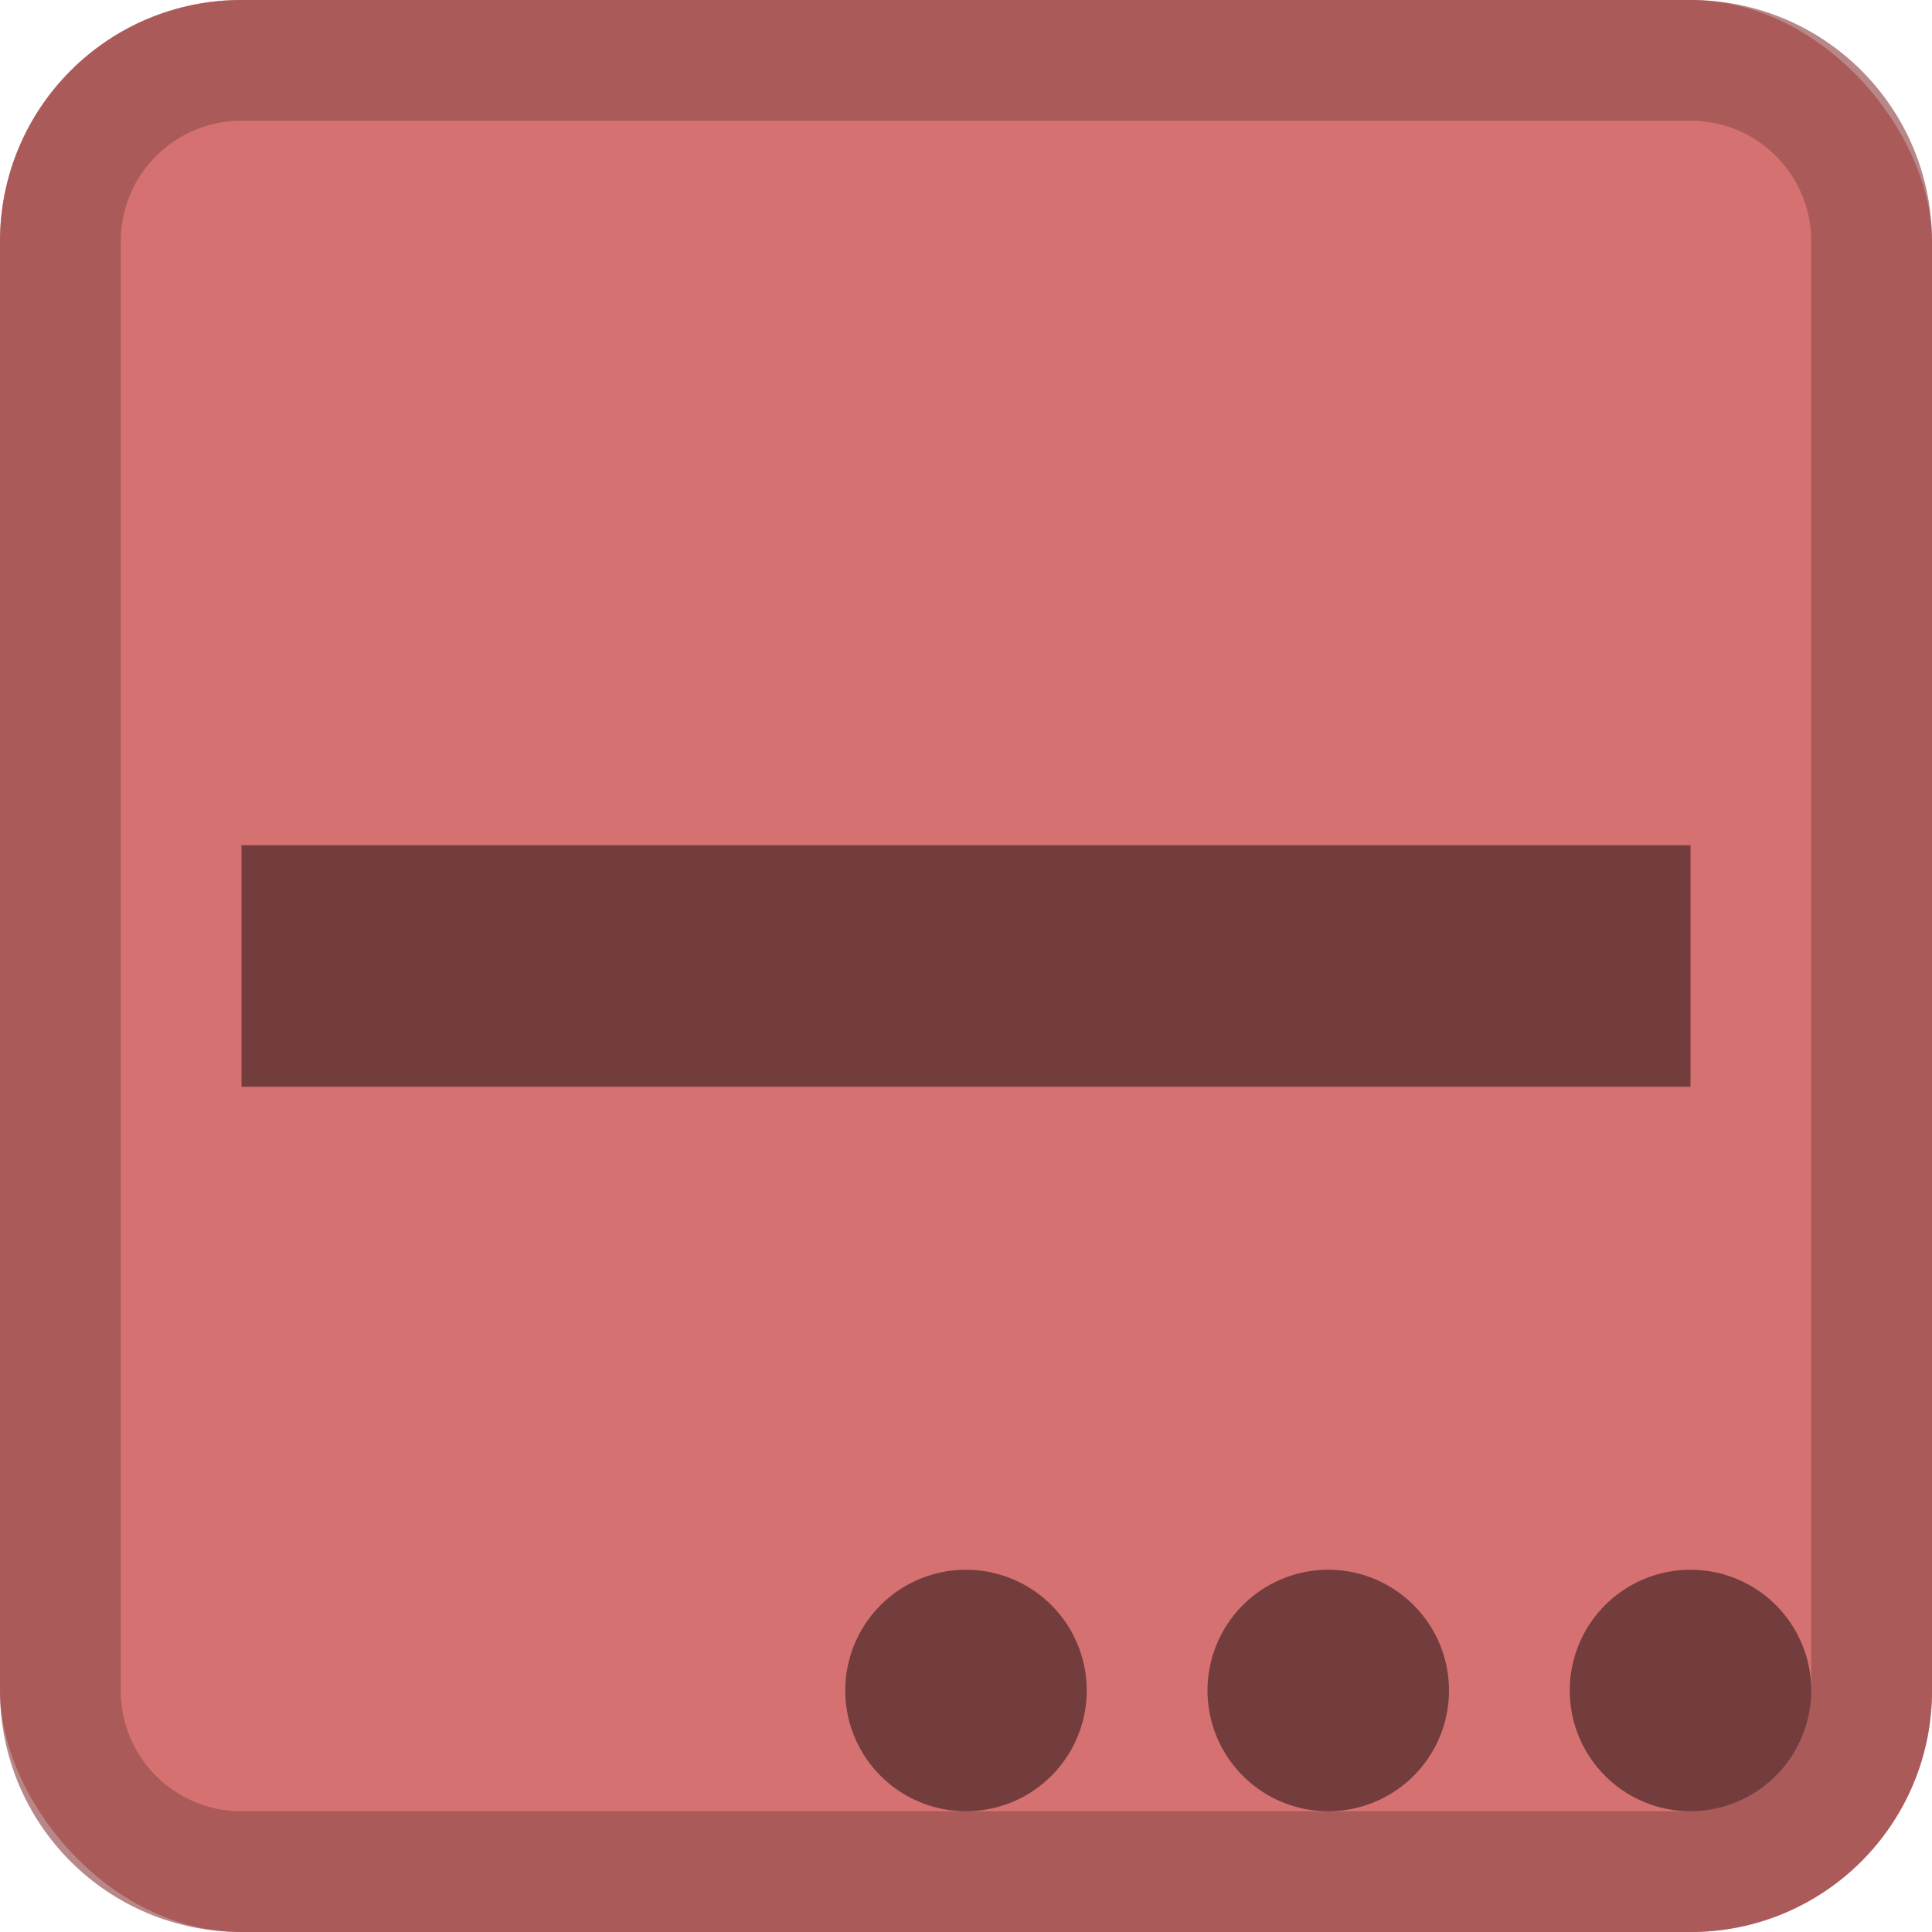 <svg xmlns="http://www.w3.org/2000/svg" id="svg6517" width="16" height="16" version="1.1">
    <style id="current-color-scheme" type="text/css">
        .ColorScheme-Text{color:#232629}
    </style>
    <rect id="rect6503" width="16" height="16" fill="#d67171" rx="2" style="color:#da4453"/>
    <path id="path6505" fill="#d67171" fill-opacity=".6" d="M2 0C.892 0 0 .892 0 2v12c0 1.108.892 2 2 2h12c1.108 0 2-.892 2-2V2c0-1.108-.892-2-2-2zm0 1h12c.554 0 1 .446 1 1v12c0 .554-.446 1-1 1H2c-.554 0-1-.446-1-1V2c0-.554.446-1 1-1z" class="ColorScheme-Text"/>
    <path id="path6506" fill="#000" fill-opacity=".2" d="M2 0C.892 0 0 .892 0 2v12c0 1.108.892 2 2 2h12c1.108 0 2-.892 2-2V2c0-1.108-.892-2-2-2zm0 1h12c.554 0 1 .446 1 1v12c0 .554-.446 1-1 1H2c-.554 0-1-.446-1-1V2c0-.554.446-1 1-1z" class="ColorScheme-Text"/>
    <g id="g6515" fill="#000" fill-opacity=".46">
        <path id="path6507" d="M2 7v2h12V7z"/>
        <path id="path6509" d="M15 14a1 1 0 0 1-1 1 1 1 0 0 1-1-1 1 1 0 0 1 1-1 1 1 0 0 1 1 1z"/>
        <path id="path6511" d="M9 14a1 1 0 0 1-1 1 1 1 0 0 1-1-1 1 1 0 0 1 1-1 1 1 0 0 1 1 1z"/>
        <path id="path6513" d="M12 14a1 1 0 0 1-1 1 1 1 0 0 1-1-1 1 1 0 0 1 1-1 1 1 0 0 1 1 1z"/>
    </g>
</svg>
